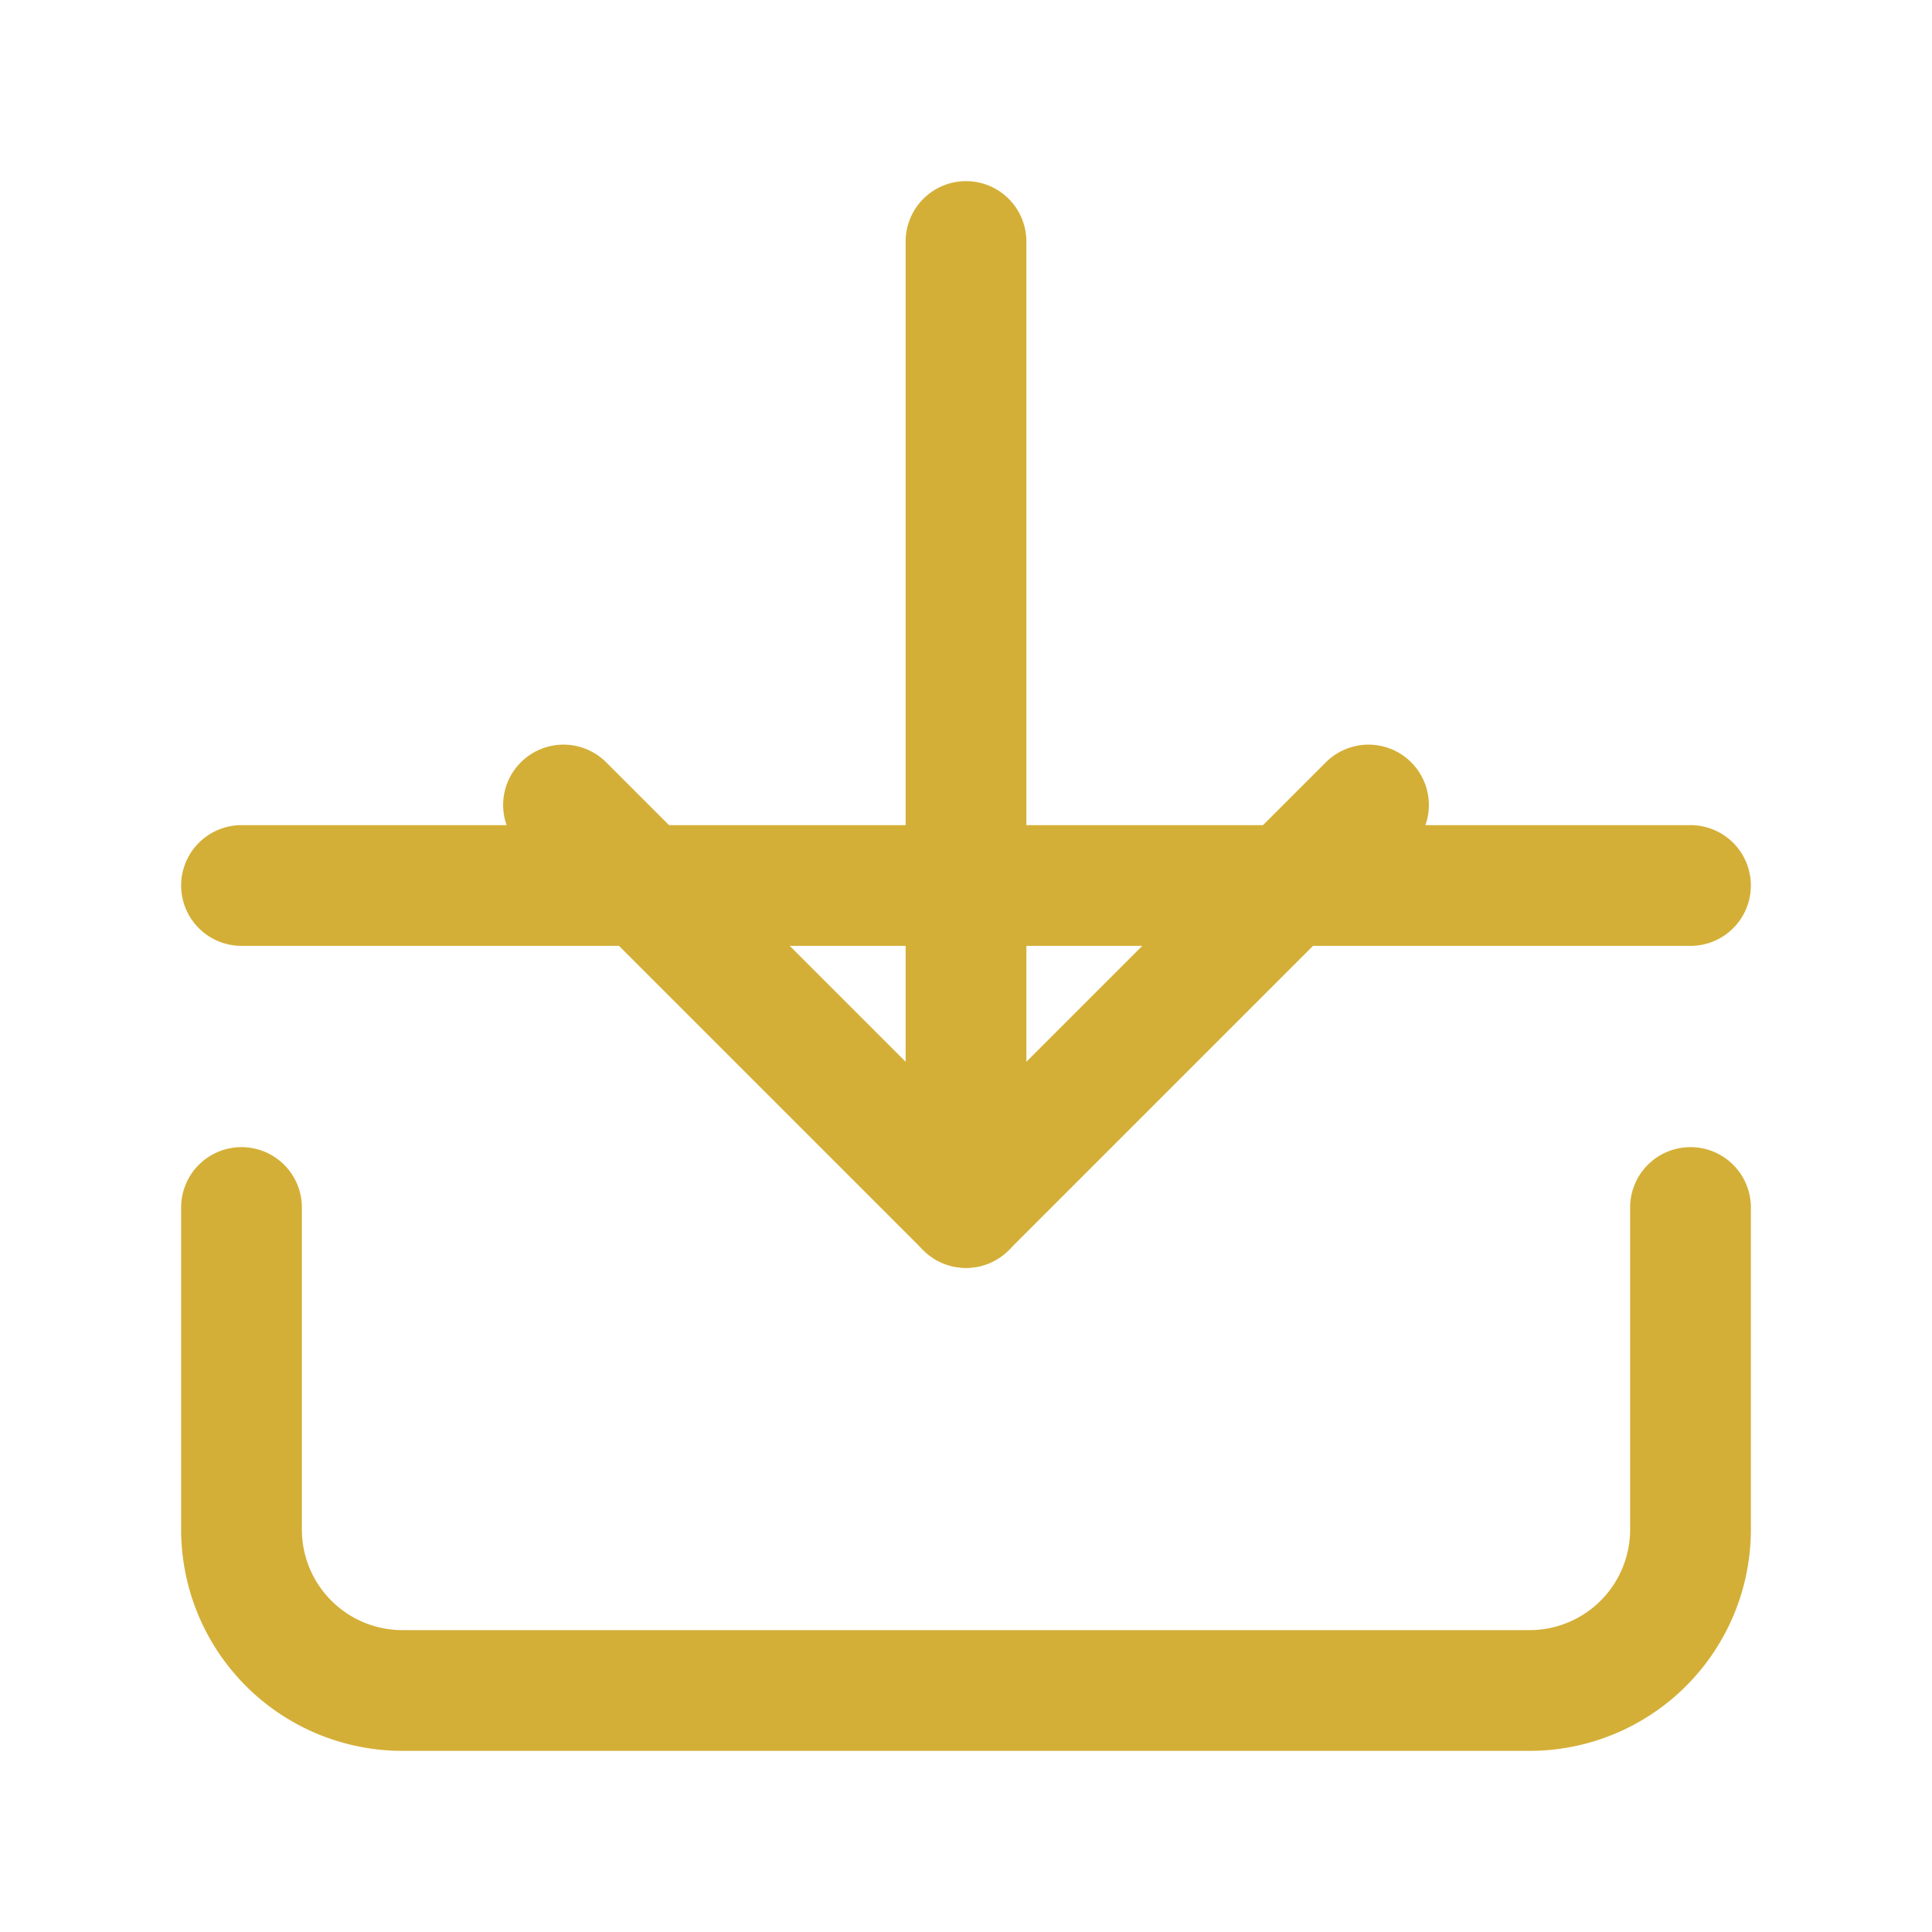 <svg xmlns="http://www.w3.org/2000/svg" viewBox="0 0 24 24" fill="none" stroke="#d4af37" stroke-width="1.5" stroke-linecap="round" stroke-linejoin="round">
  <path d="M21 15v4a2 2 0 0 1-2 2H5a2 2 0 0 1-2-2v-4"/>
  <polyline points="7 10 12 15 17 10"/>
  <line x1="12" y1="15" x2="12" y2="3"/>
  <path d="M3 11h18"/>
</svg> 